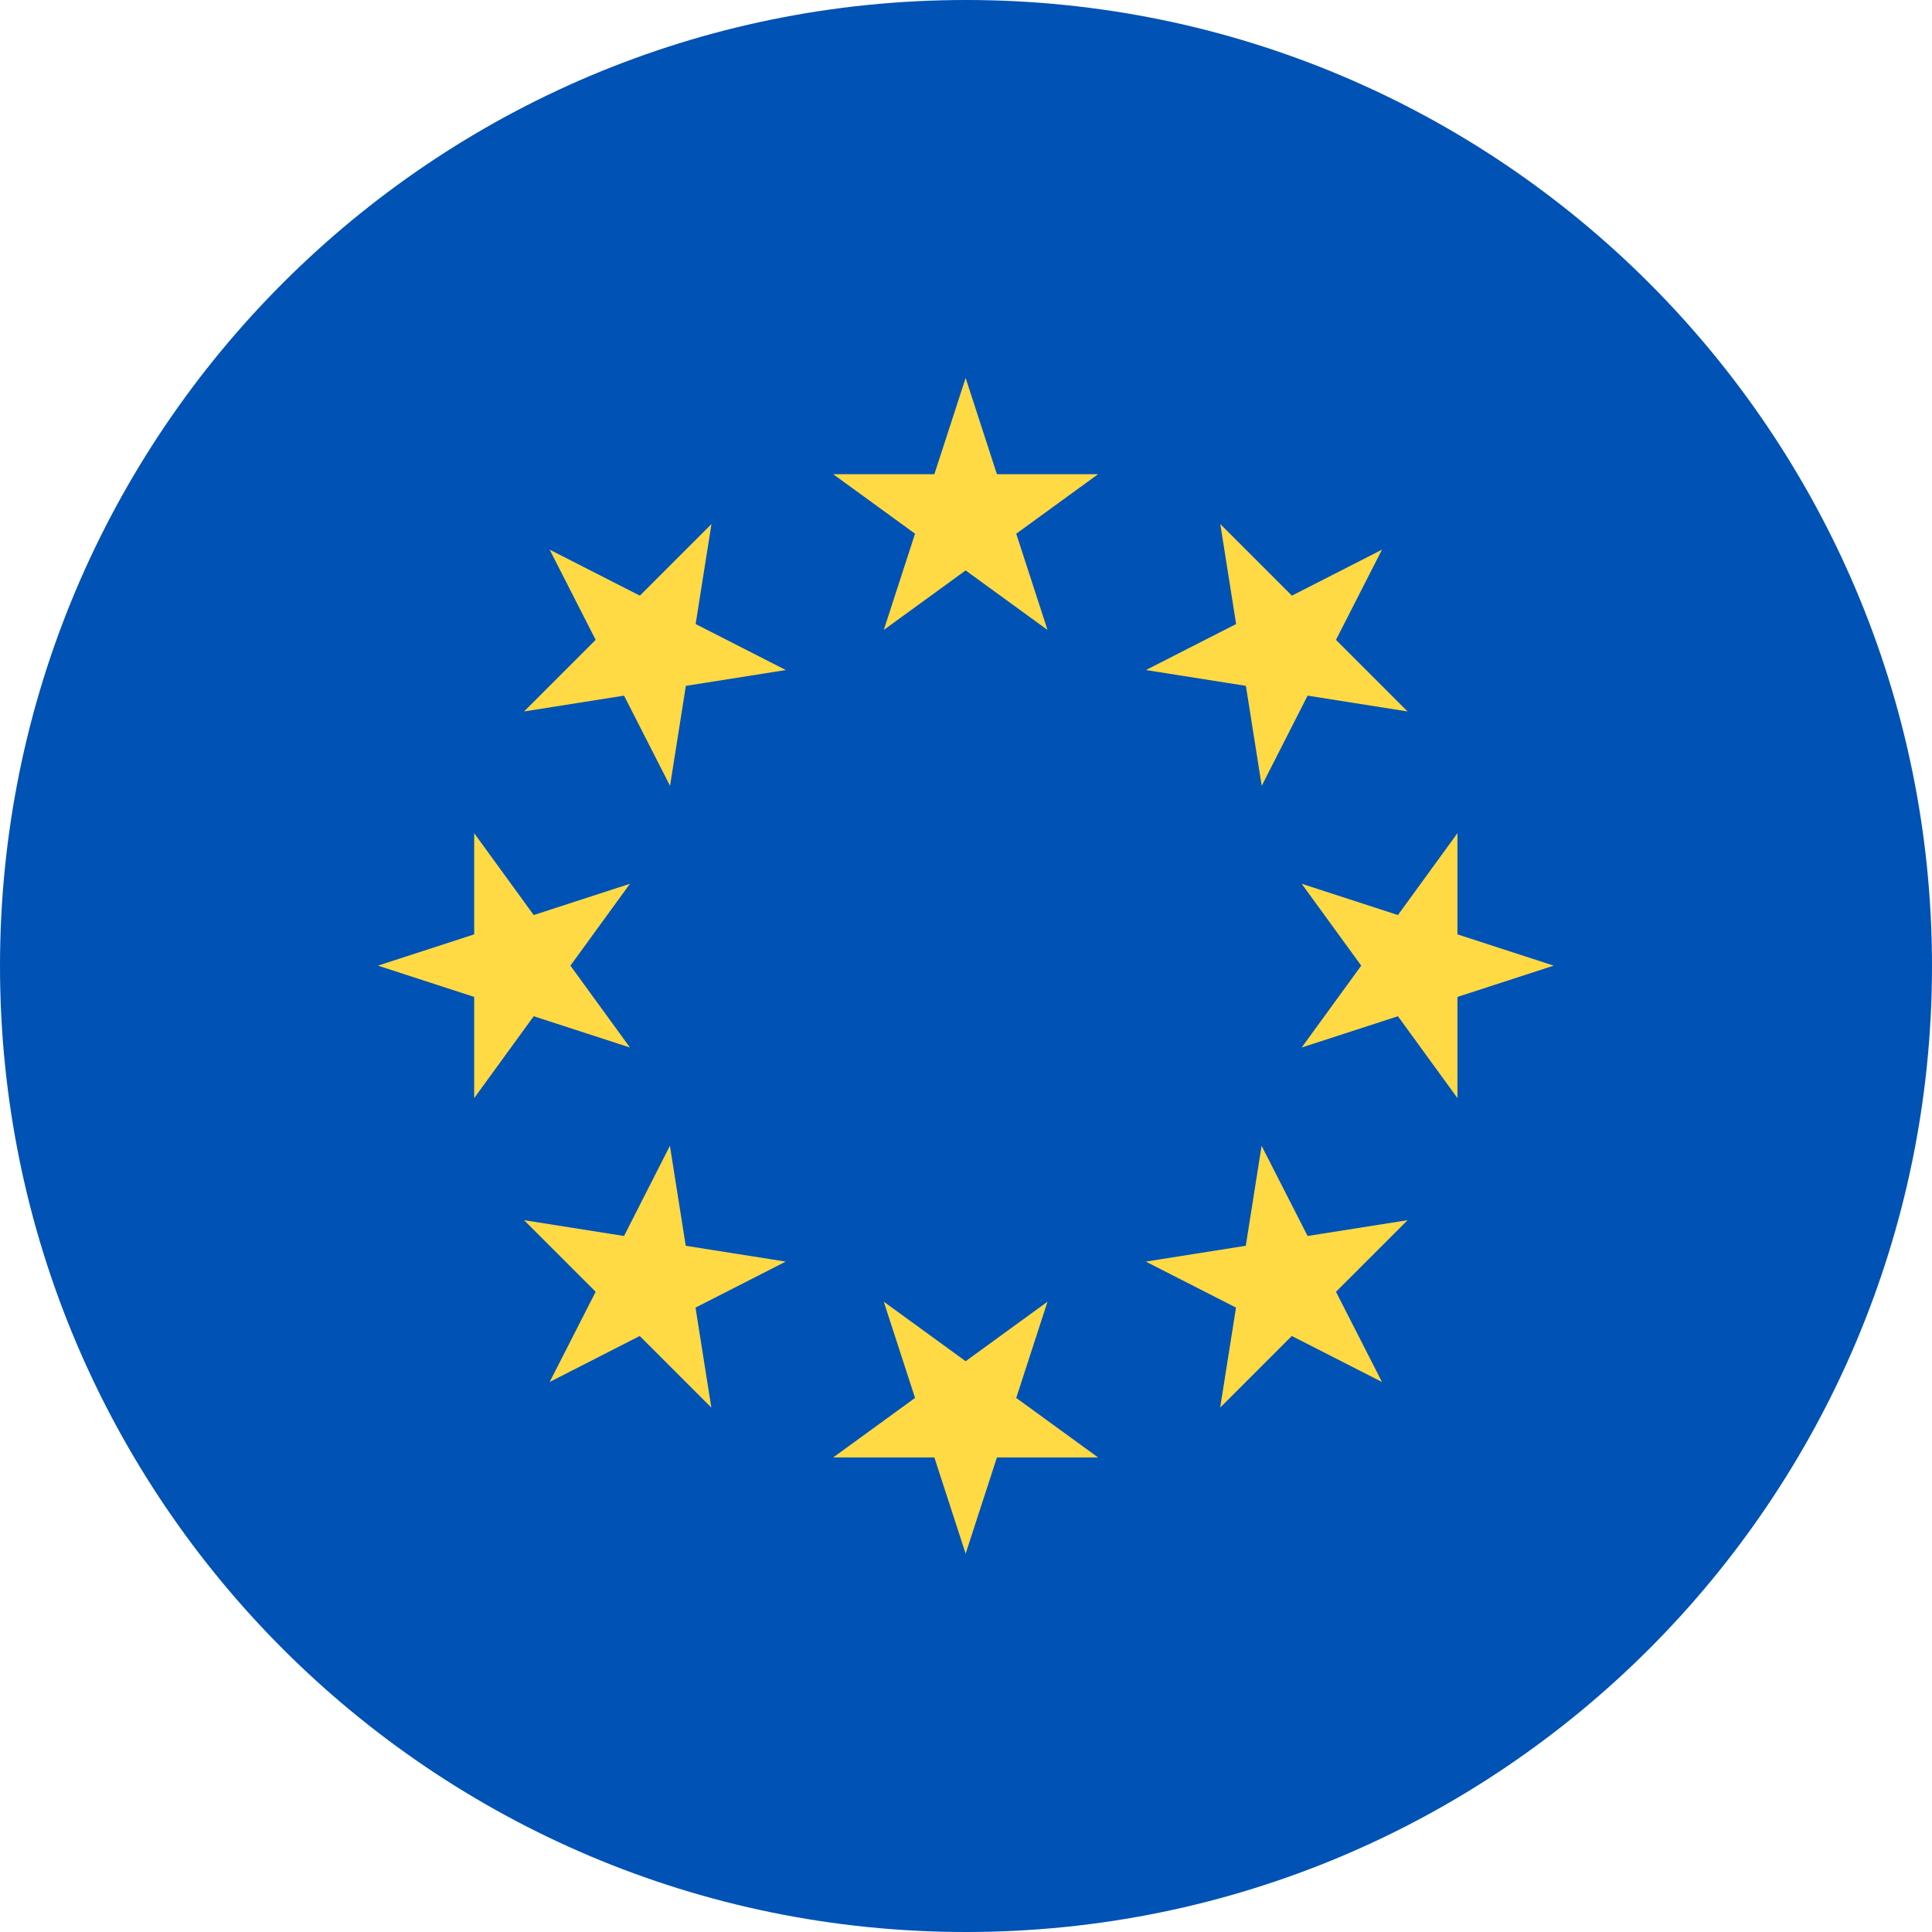 <?xml version="1.0" encoding="UTF-8"?>
<svg id="SVGDoc" width="16" height="16" xmlns="http://www.w3.org/2000/svg" version="1.1" xmlns:xlink="http://www.w3.org/1999/xlink" xmlns:avocode="https://avocode.com/" viewBox="0 0 16 16"><defs></defs><desc>Generated with Avocode.</desc><g><g><title>european-union</title><g><title>Oval</title><path d="M8,16c4.418,0 8,-3.582 8,-8c0,-4.418 -3.582,-8 -8,-8c-4.418,0 -8,3.582 -8,8c0,4.418 3.582,8 8,8z" fill="#0052b4" fill-opacity="1"></path></g><g><title>Group</title><g><title>Path</title><path d="M7.997,3.13v0l0.259,0.797v0h0.838v0l-0.678,0.493v0l0.259,0.797v0l-0.678,-0.493v0l-0.678,0.493v0l0.259,-0.797v0l-0.678,-0.493v0h0.838v0z" fill="#ffda44" fill-opacity="1"></path></g><g><title>Path</title><path d="M4.552,4.552v0l0.747,0.381v0l0.593,-0.593v0l-0.131,0.828v0l0.747,0.381v0l-0.828,0.131v0l-0.131,0.828v0l-0.381,-0.747v0l-0.828,0.131v0l0.593,-0.593v0z" fill="#ffda44" fill-opacity="1"></path></g><g><title>Path</title><path d="M3.13,7.997v0l0.797,-0.259v0v-0.838v0l0.493,0.678v0l0.797,-0.259v0l-0.493,0.678v0l0.493,0.678v0l-0.797,-0.259v0l-0.493,0.678v0v-0.838v0z" fill="#ffda44" fill-opacity="1"></path></g><g><title>Path</title><path d="M4.552,11.445v0l0.381,-0.747v0l-0.593,-0.593v0l0.828,0.131v0l0.38,-0.747v0l0.131,0.828v0l0.828,0.131v0l-0.747,0.381v0l0.131,0.828v0l-0.593,-0.593v0z" fill="#ffda44" fill-opacity="1"></path></g><g><title>Path</title><path d="M7.997,12.867v0l-0.259,-0.797v0h-0.838v0l0.678,-0.493v0l-0.259,-0.797v0l0.678,0.493v0l0.678,-0.493v0l-0.259,0.797v0l0.678,0.493v0h-0.838v0z" fill="#ffda44" fill-opacity="1"></path></g><g><title>Path</title><path d="M11.445,11.445v0l-0.747,-0.381v0l-0.593,0.593v0l0.131,-0.828v0l-0.747,-0.381v0l0.828,-0.131v0l0.131,-0.828v0l0.381,0.747v0l0.828,-0.131v0l-0.593,0.593v0z" fill="#ffda44" fill-opacity="1"></path></g><g><title>Path</title><path d="M12.867,7.997v0l-0.797,0.259v0v0.838v0l-0.493,-0.678v0l-0.797,0.259v0l0.493,-0.678v0l-0.493,-0.678v0l0.797,0.259v0l0.493,-0.678v0v0.838v0z" fill="#ffda44" fill-opacity="1"></path></g><g><title>Path</title><path d="M11.445,4.552v0l-0.381,0.747v0l0.593,0.593v0l-0.828,-0.131v0l-0.38,0.747v0l-0.131,-0.828v0l-0.828,-0.131v0l0.747,-0.381v0l-0.131,-0.828v0l0.593,0.593v0z" fill="#ffda44" fill-opacity="1"></path></g></g></g></g></svg>